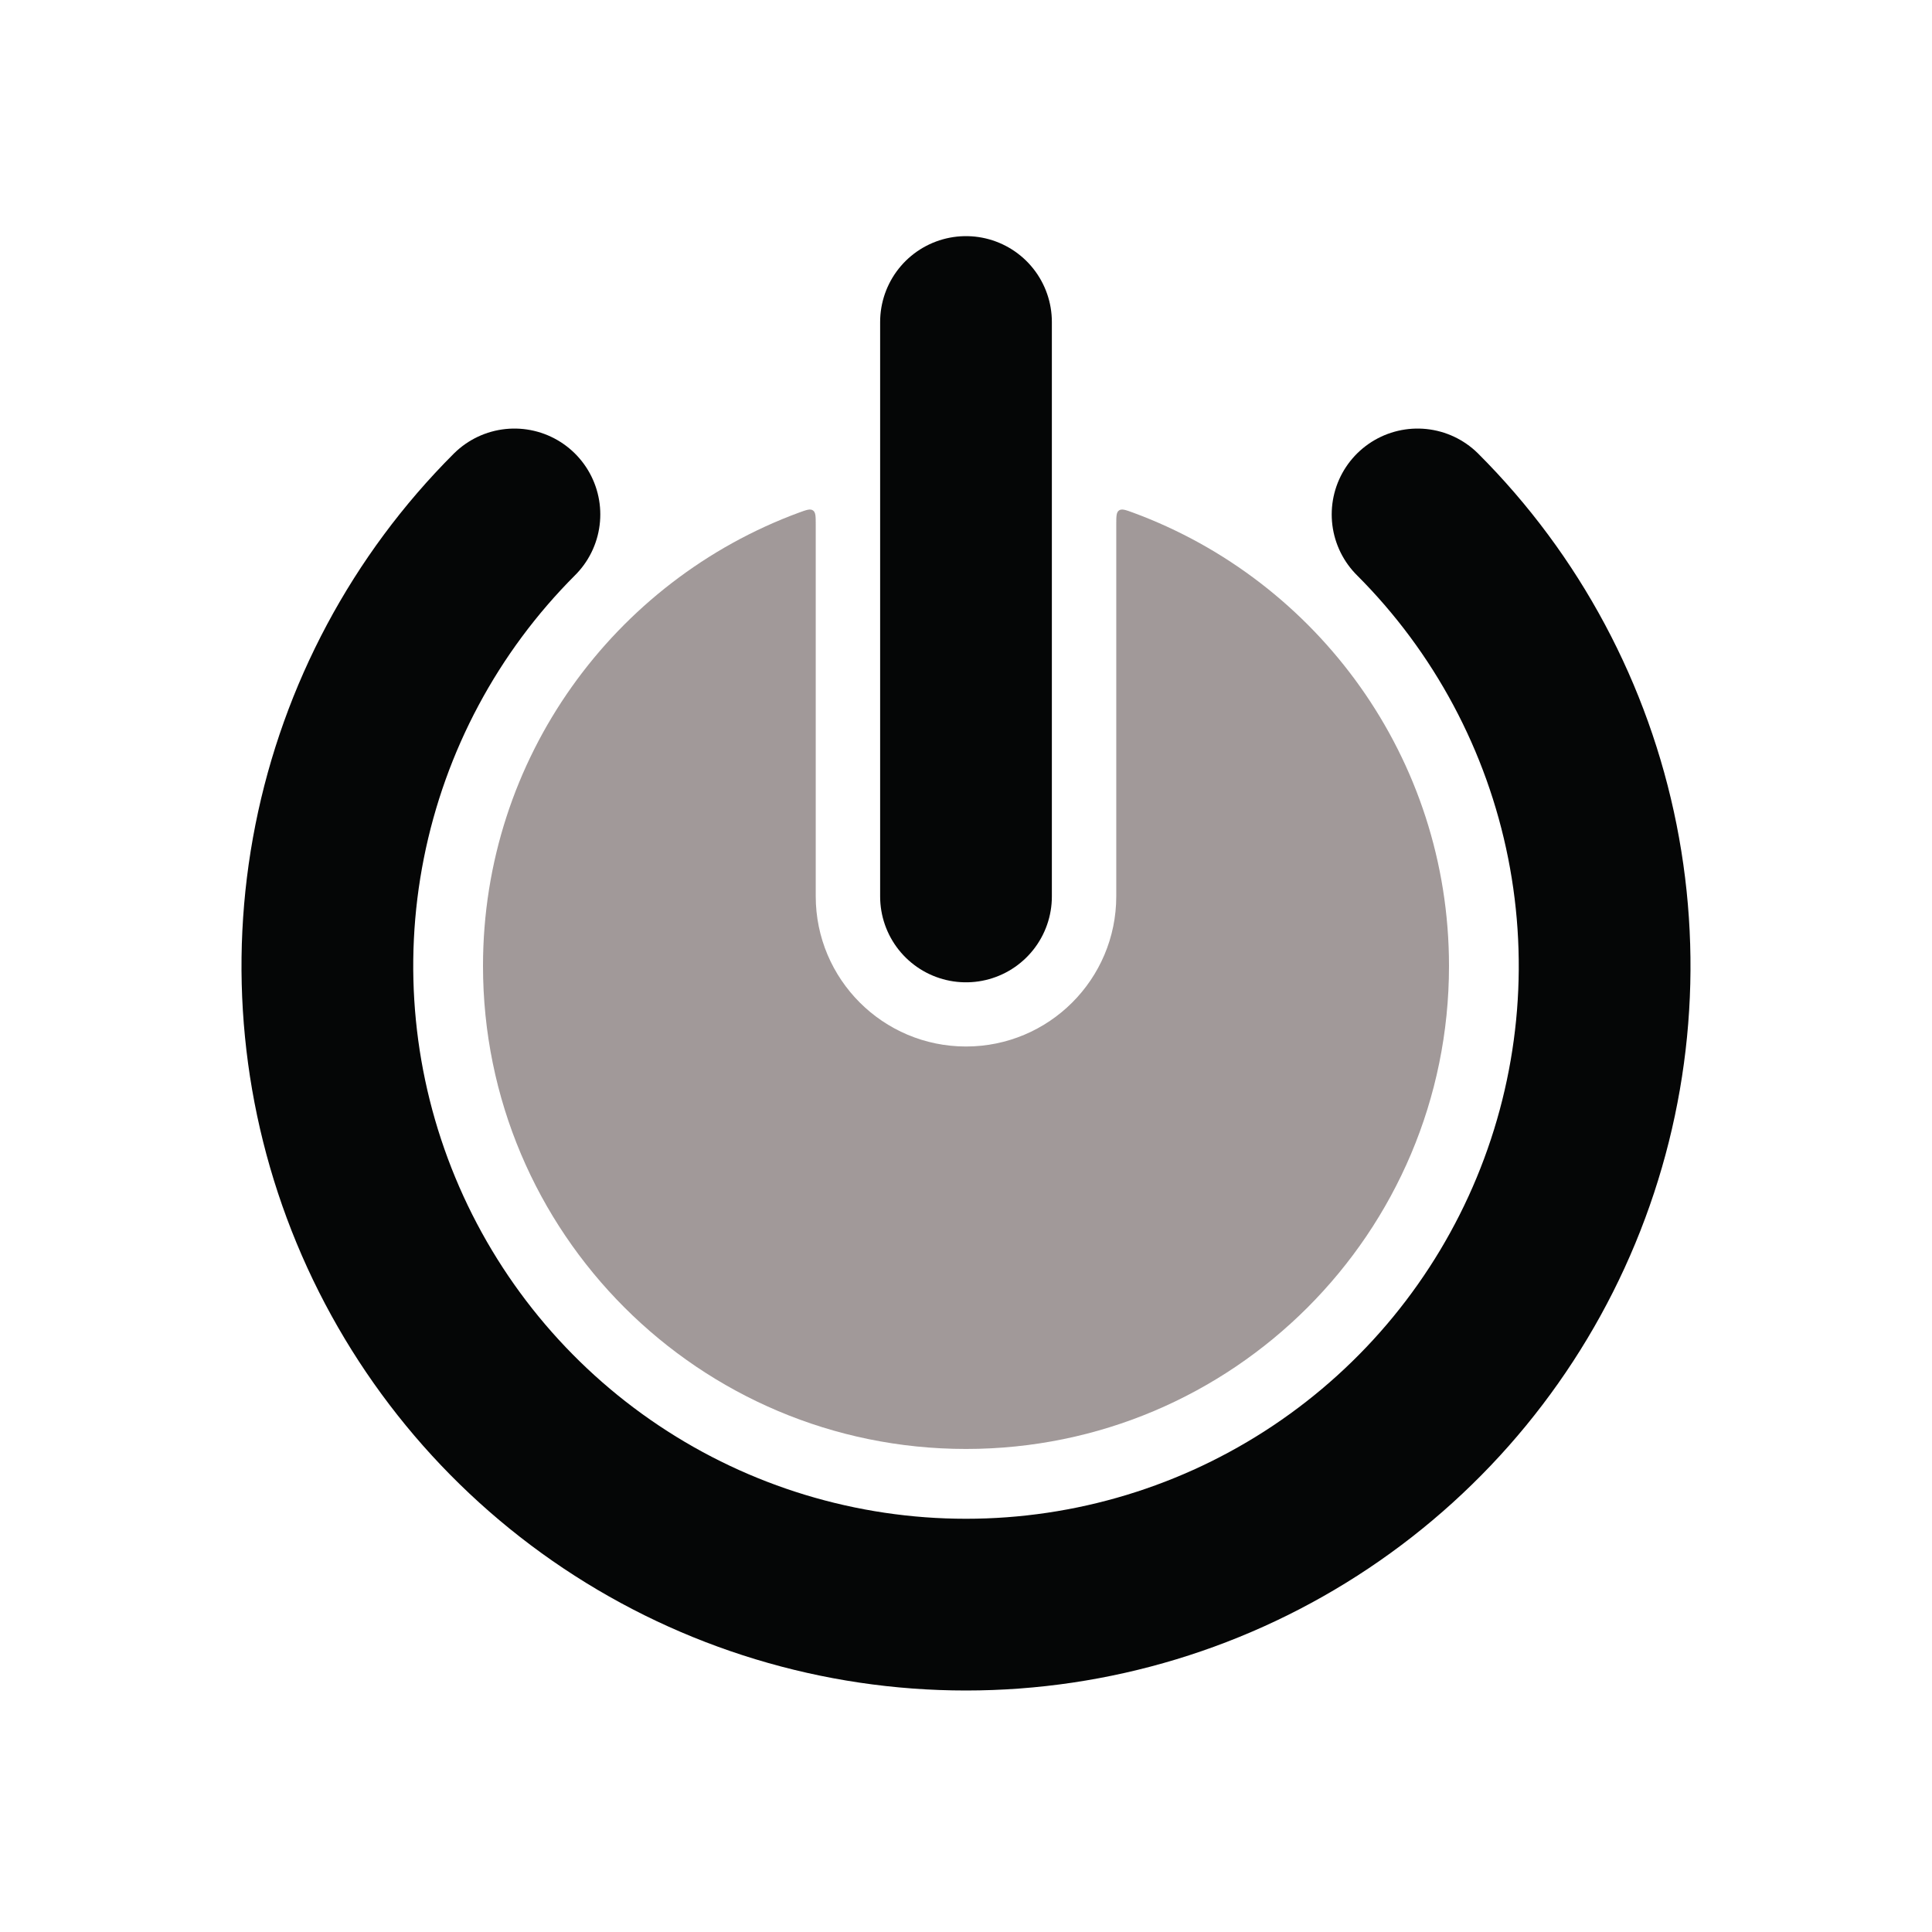<svg width="45" height="45" viewBox="0 0 45 45" fill="none" xmlns="http://www.w3.org/2000/svg">
<path fill-rule="evenodd" clip-rule="evenodd" d="M19 12.218C19 12.028 19 11.933 18.936 11.889C18.872 11.844 18.784 11.876 18.609 11.94C14.313 13.524 11.25 17.654 11.25 22.499C11.25 28.713 16.287 33.749 22.5 33.749C28.713 33.749 33.75 28.713 33.75 22.499C33.75 17.654 30.687 13.524 26.391 11.94C26.216 11.876 26.128 11.844 26.064 11.889C26 11.933 26 12.028 26 12.218V20.875C26 22.808 24.433 24.375 22.5 24.375C20.567 24.375 19 22.808 19 20.875V12.218Z" fill="#978E8E" fill-opacity="0.9"/>
<path d="M22.5 20.88L22.5 7.5" stroke="#050606" stroke-width="4" stroke-linecap="round"/>
<path d="M33.018 11.982C35.099 14.062 36.515 16.713 37.089 19.598C37.663 22.483 37.369 25.474 36.243 28.192C35.117 30.91 33.21 33.234 30.764 34.868C28.318 36.503 25.442 37.375 22.5 37.375C19.558 37.375 16.682 36.503 14.236 34.868C11.79 33.234 9.883 30.91 8.757 28.192C7.631 25.474 7.337 22.483 7.911 19.598C8.485 16.713 9.901 14.062 11.982 11.982" stroke="#050606" stroke-width="4" stroke-linecap="round"/>
</svg>
